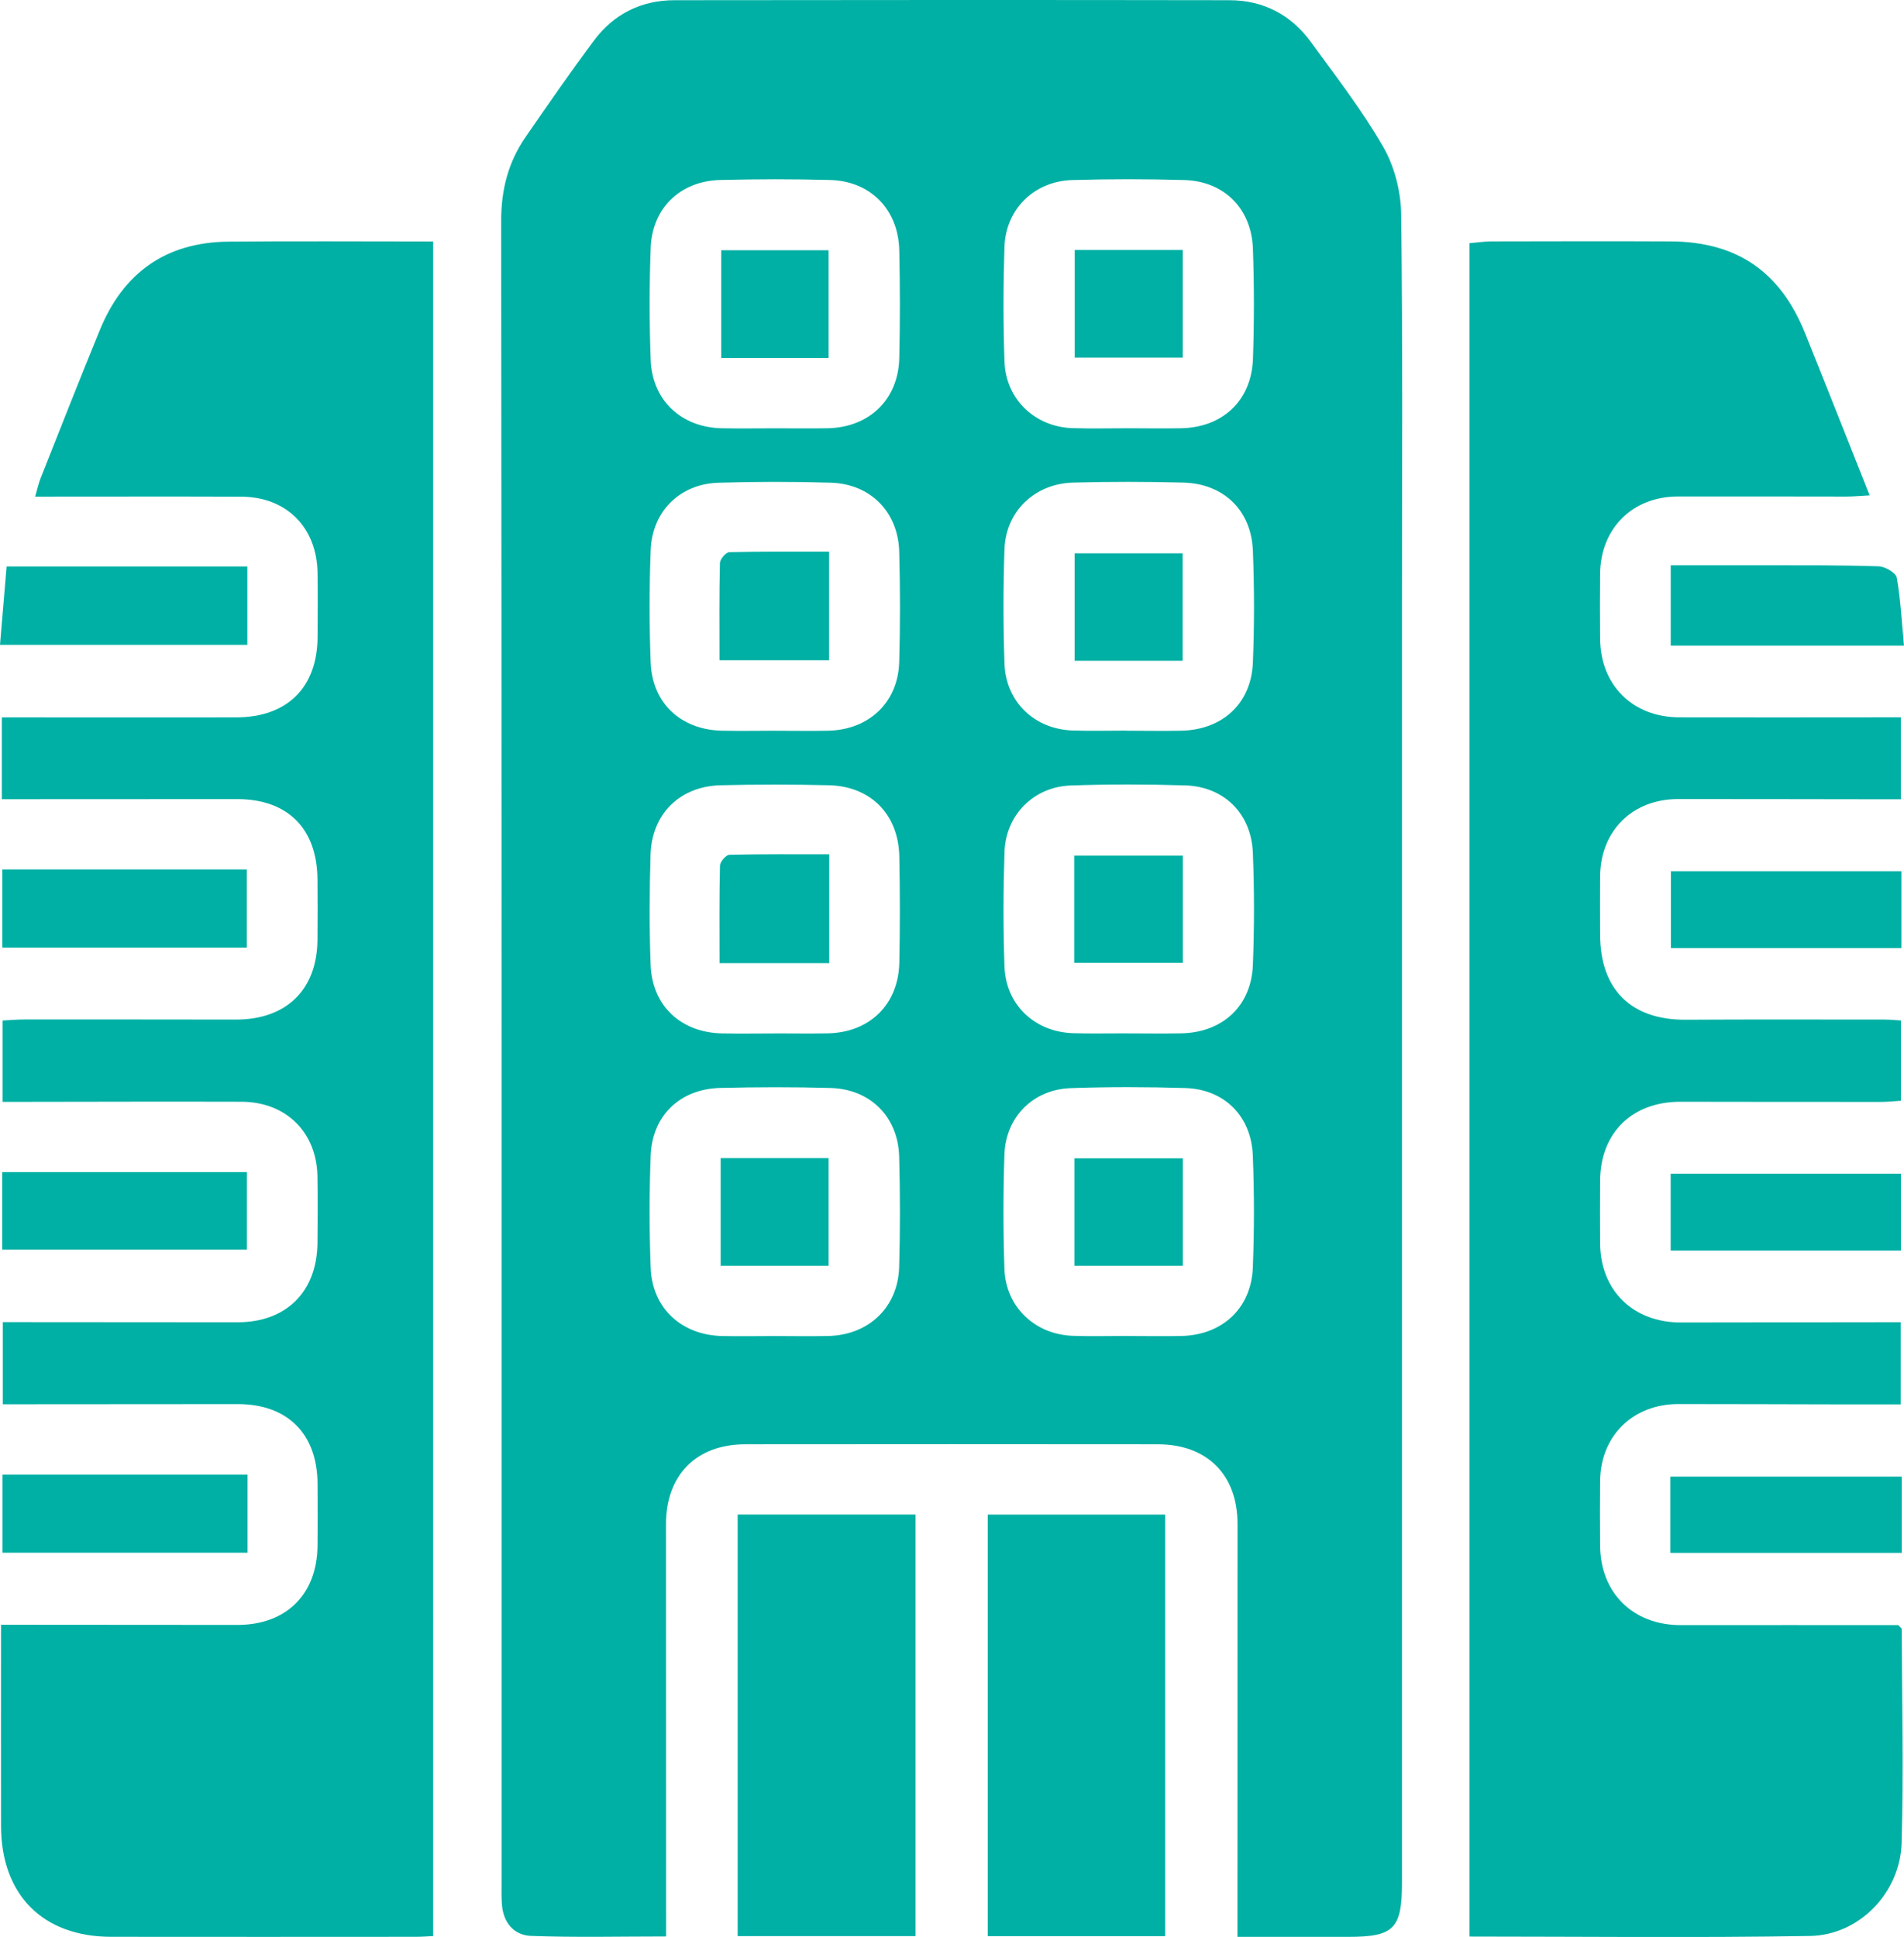 <?xml version="1.0" encoding="UTF-8"?>
<svg id="_Слой_1" data-name="Слой 1" xmlns="http://www.w3.org/2000/svg" viewBox="0 0 383.06 389.64">
  <defs>
    <style>
      .cls-1 {
        fill: #00b0a4;
      }
    </style>
  </defs>
  <path class="cls-1" d="M248.96,389.63c0-2.17,0-3.74,0-5.31,0-25.94,.01-51.88,.01-77.82,0-9.82-6.12-15.96-16.01-15.97-27.68-.03-55.35-.03-83.03,0-9.86,.01-15.94,6.21-15.94,16.05,0,25.94,.01,51.88,.02,77.82,0,1.57,0,3.13,0,5.14-9.29,0-18.22,.22-27.14-.11-3.52-.13-5.65-2.71-5.9-6.41-.1-1.44-.06-2.9-.06-4.35,0-111.44,.03-222.89-.08-334.33,0-6.23,1.44-11.74,4.9-16.76,4.52-6.56,9.05-13.11,13.82-19.49C123.52,2.8,129.04,.05,135.68,.04c37.24-.05,74.48-.06,111.71,0,6.8,.01,12.37,2.95,16.37,8.44,5.02,6.91,10.3,13.71,14.54,21.09,2.26,3.93,3.54,8.96,3.6,13.52,.33,26.52,.16,53.04,.16,79.56,0,85.36,0,170.72,0,256.08,0,9.26-1.62,10.89-10.81,10.89-7.23,0-14.45,0-22.29,0ZM156.08,86.16c3.47,0,6.94,.05,10.41-.01,8.39-.16,14.23-5.76,14.43-14.1,.17-7.23,.16-14.46,0-21.69-.18-8.21-5.77-13.93-13.92-14.15-7.37-.2-14.75-.19-22.12,0-8.01,.2-13.67,5.65-13.97,13.64-.28,7.51-.28,15.04,0,22.55,.3,8.15,6.17,13.6,14.33,13.75,3.61,.07,7.23,.01,10.84,.01Zm71.06-.01h0c3.47,.01,6.94,.06,10.41,0,8.44-.14,14.25-5.57,14.53-14,.25-7.37,.25-14.75-.01-22.12-.29-8.09-5.81-13.58-13.8-13.81-7.51-.22-15.04-.22-22.55,0-7.69,.23-13.41,5.88-13.64,13.52-.24,7.66-.26,15.33,.01,22.99,.27,7.63,6.16,13.18,13.77,13.4,3.76,.11,7.52,.02,11.28,.02Zm-71.35,182.61c3.62,0,7.25,.07,10.86-.01,8.15-.19,14.03-5.79,14.25-13.9,.21-7.38,.2-14.78,0-22.17-.21-8-5.79-13.6-13.81-13.82-7.38-.21-14.78-.19-22.16-.01-8.1,.19-13.71,5.55-14.02,13.6-.29,7.52-.29,15.07,0,22.6,.31,8.14,6.23,13.55,14.44,13.71,3.48,.07,6.95,.01,10.43,0Zm.4-121.76c3.48,0,6.96,.06,10.43-.01,8.22-.18,14.06-5.7,14.29-13.84,.21-7.38,.2-14.78,0-22.17-.21-8-5.8-13.65-13.78-13.88-7.53-.22-15.07-.22-22.6,.01-7.75,.24-13.33,5.75-13.62,13.57-.29,7.52-.29,15.08,0,22.6,.31,8.22,6.12,13.55,14.41,13.71,3.62,.07,7.24,.01,10.87,0Zm70.53-.01h0c3.62,.01,7.24,.07,10.87,0,8.31-.15,14.12-5.42,14.47-13.65,.31-7.52,.3-15.07,0-22.6-.32-8.1-5.89-13.45-13.99-13.66-7.38-.19-14.78-.2-22.16,0-7.75,.21-13.55,5.77-13.82,13.39-.27,7.67-.26,15.36,0,23.03,.27,7.71,6.05,13.2,13.76,13.45,3.62,.12,7.24,.02,10.86,.02Zm-71.02,60.89c3.62,0,7.25,.06,10.87-.01,8.41-.18,14.18-5.81,14.36-14.22,.15-7.1,.14-14.2,0-21.3-.15-8.5-5.72-14.19-14.18-14.39-7.24-.17-14.49-.17-21.73,0-8.24,.2-13.89,5.75-14.14,13.99-.22,7.38-.26,14.79,.02,22.17,.31,8.22,6.1,13.59,14.36,13.76,3.48,.07,6.95,.01,10.43,.01Zm71.08,0c3.62,0,7.24,.06,10.87-.01,8.29-.16,14.08-5.47,14.41-13.71,.3-7.52,.3-15.08,0-22.6-.32-7.92-5.8-13.33-13.61-13.57-7.67-.23-15.36-.25-23.03,.02-7.46,.26-13.09,5.93-13.33,13.41-.25,7.67-.27,15.36,0,23.03,.28,7.7,6.09,13.15,13.82,13.39,3.62,.11,7.24,.02,10.86,.03Zm-.01,60.87h0c3.62,.01,7.24,.07,10.86,0,8.23-.16,14.09-5.53,14.42-13.72,.3-7.52,.3-15.07,0-22.6-.31-7.94-5.77-13.33-13.6-13.56-7.67-.23-15.36-.25-23.03,.02-7.56,.26-13.09,5.81-13.34,13.36-.26,7.67-.26,15.36,0,23.03,.27,7.64,6.15,13.19,13.81,13.44,3.62,.12,7.24,.02,10.86,.02Z"/>
  <path class="cls-1" d="M295.63,389.55V48.92c1.89-.16,3.14-.36,4.38-.36,12.03-.02,24.06-.06,36.08,0,13.33,.07,22.07,6.05,27.07,18.47,4.31,10.7,8.54,21.43,12.99,32.62-1.92,.1-3.29,.24-4.67,.24-11.3,0-22.61-.05-33.91-.02-9.15,.02-15.57,6.43-15.65,15.57-.04,4.35-.04,8.7,0,13.04,.07,9.33,6.52,15.79,15.91,15.82,13.19,.04,26.37,0,39.56,0,1.58,0,3.16,0,5.04,0v16.48c-2.45,0-4.72,0-7,0-12.61-.01-25.21-.05-37.82-.04-9.17,0-15.6,6.36-15.69,15.51-.04,3.91-.01,7.83,0,11.74,.01,11.08,6.24,17.2,17.22,17.14,13.33-.08,26.66-.03,39.99-.03,1,0,2,.1,3.31,.18v16.15c-1.37,.08-2.63,.23-3.89,.23-13.48,0-26.95,0-40.43-.03-9.75-.02-16.14,6.21-16.2,15.87-.02,4.2-.03,8.41,0,12.61,.07,9.52,6.66,15.94,16.27,15.92,13.33-.03,26.66-.04,39.99-.05,1.3,0,2.6,0,4.22,0v16.52c-4.68,0-9.27,0-13.86,0-10.29-.02-20.58-.06-30.86-.06-9.16,0-15.66,6.37-15.76,15.45-.05,4.35-.03,8.7,0,13.04,.07,9.54,6.64,15.99,16.23,15.98,14.63-.02,29.26,0,43.75,0,.34,.38,.7,.59,.7,.8,.05,14.34,.39,28.7-.02,43.03-.29,10.01-8.54,18.53-18.42,18.7-22.87,.39-45.75,.12-68.52,.12Z"/>
  <path class="cls-1" d="M.37,160.79v-16.48c1.56,0,3.07,0,4.58,0,14.2,0,28.4,.02,42.6,0,10.21-.02,16.27-6,16.34-16.11,.03-4.35,.07-8.7-.01-13.04-.16-9.11-6.29-15.22-15.37-15.25-13.61-.05-27.23-.01-41.43-.01,.42-1.46,.67-2.64,1.11-3.75,3.95-9.95,7.86-19.92,11.92-29.82,4.72-11.5,13.32-17.6,25.81-17.72,13.46-.13,26.93-.03,41.23-.03V389.46c-.72,.03-2.11,.15-3.5,.15-20.43,.01-40.86,.03-61.3,0-13.75-.02-22.11-8.45-22.14-22.28-.02-13.3,0-26.61,0-40.49,1.89,0,3.42,0,4.96,0,14.2,0,28.4,.02,42.6,.03,9.79,0,16.02-6.12,16.11-15.93,.04-4.2,.04-8.41,0-12.61-.09-9.97-6.11-15.89-16.04-15.88-14.35,.02-28.69,.02-43.04,.03-1.29,0-2.58,0-4.24,0v-16.52c1.57,0,3.11,0,4.65,0,14.2,0,28.4,.02,42.6,.03,9.78,0,15.97-6.14,16.06-15.98,.04-4.49,.08-8.99-.01-13.48-.19-8.83-6.37-14.87-15.26-14.9-14.35-.04-28.69,0-43.04,.02-1.57,0-3.15,0-5.04,0v-16.36c1.49-.07,2.9-.21,4.3-.21,14.2,0,28.4-.01,42.6,.02,10.16,.02,16.36-5.97,16.45-16.02,.04-4.06,.03-8.12,0-12.17-.07-10.26-6.01-16.17-16.19-16.16-14.2,.02-28.4,.01-42.6,.02-1.42,0-2.85,0-4.74,0Z"/>
  <path class="cls-1" d="M184.2,389.47h-35.79v-84.8h35.79v84.8Z"/>
  <path class="cls-1" d="M234.41,389.48h-35.69v-84.8h35.69v84.8Z"/>
  <path class="cls-1" d="M.47,190.63v-15.73H49.66v15.73H.47Z"/>
  <path class="cls-1" d="M.45,251.38v-15.6H49.68v15.6H.45Z"/>
  <path class="cls-1" d="M49.8,296.64v15.71H.5v-15.71H49.8Z"/>
  <path class="cls-1" d="M49.76,113.95v15.77H0c.42-4.99,.87-10.31,1.33-15.77H49.76Z"/>
  <path class="cls-1" d="M382.54,175.25v15.47h-46.38v-15.47h46.38Z"/>
  <path class="cls-1" d="M336.12,236.1h46.32v15.47h-46.32v-15.47Z"/>
  <path class="cls-1" d="M382.61,297.04v15.34h-46.55v-15.34h46.55Z"/>
  <path class="cls-1" d="M336.14,113.71c6.57,0,12.9-.01,19.23,0,7.53,.02,15.07-.04,22.59,.21,1.29,.04,3.48,1.31,3.65,2.29,.79,4.49,1.01,9.07,1.44,13.66h-46.92v-16.16Z"/>
  <path class="cls-1" d="M166.7,72.01h-21.6v-21.67h21.6v21.67Z"/>
  <path class="cls-1" d="M216.22,50.29h21.74v21.65h-21.74v-21.65Z"/>
  <path class="cls-1" d="M144.99,254.62v-21.65h21.71v21.65h-21.71Z"/>
  <path class="cls-1" d="M166.81,110.97v21.84h-22.06c0-6.61-.07-13.09,.09-19.56,.02-.77,1.21-2.16,1.88-2.18,6.62-.16,13.24-.1,20.09-.1Z"/>
  <path class="cls-1" d="M237.93,132.92h-21.73v-21.61h21.73v21.61Z"/>
  <path class="cls-1" d="M166.82,193.75h-22.06c0-6.68-.07-13.16,.09-19.63,.02-.77,1.21-2.15,1.89-2.17,6.62-.16,13.24-.1,20.09-.1v21.9Z"/>
  <path class="cls-1" d="M216.12,193.69v-21.57h21.86v21.57h-21.86Z"/>
  <path class="cls-1" d="M237.98,254.62h-21.83v-21.61h21.83v21.61Z"/>
</svg>